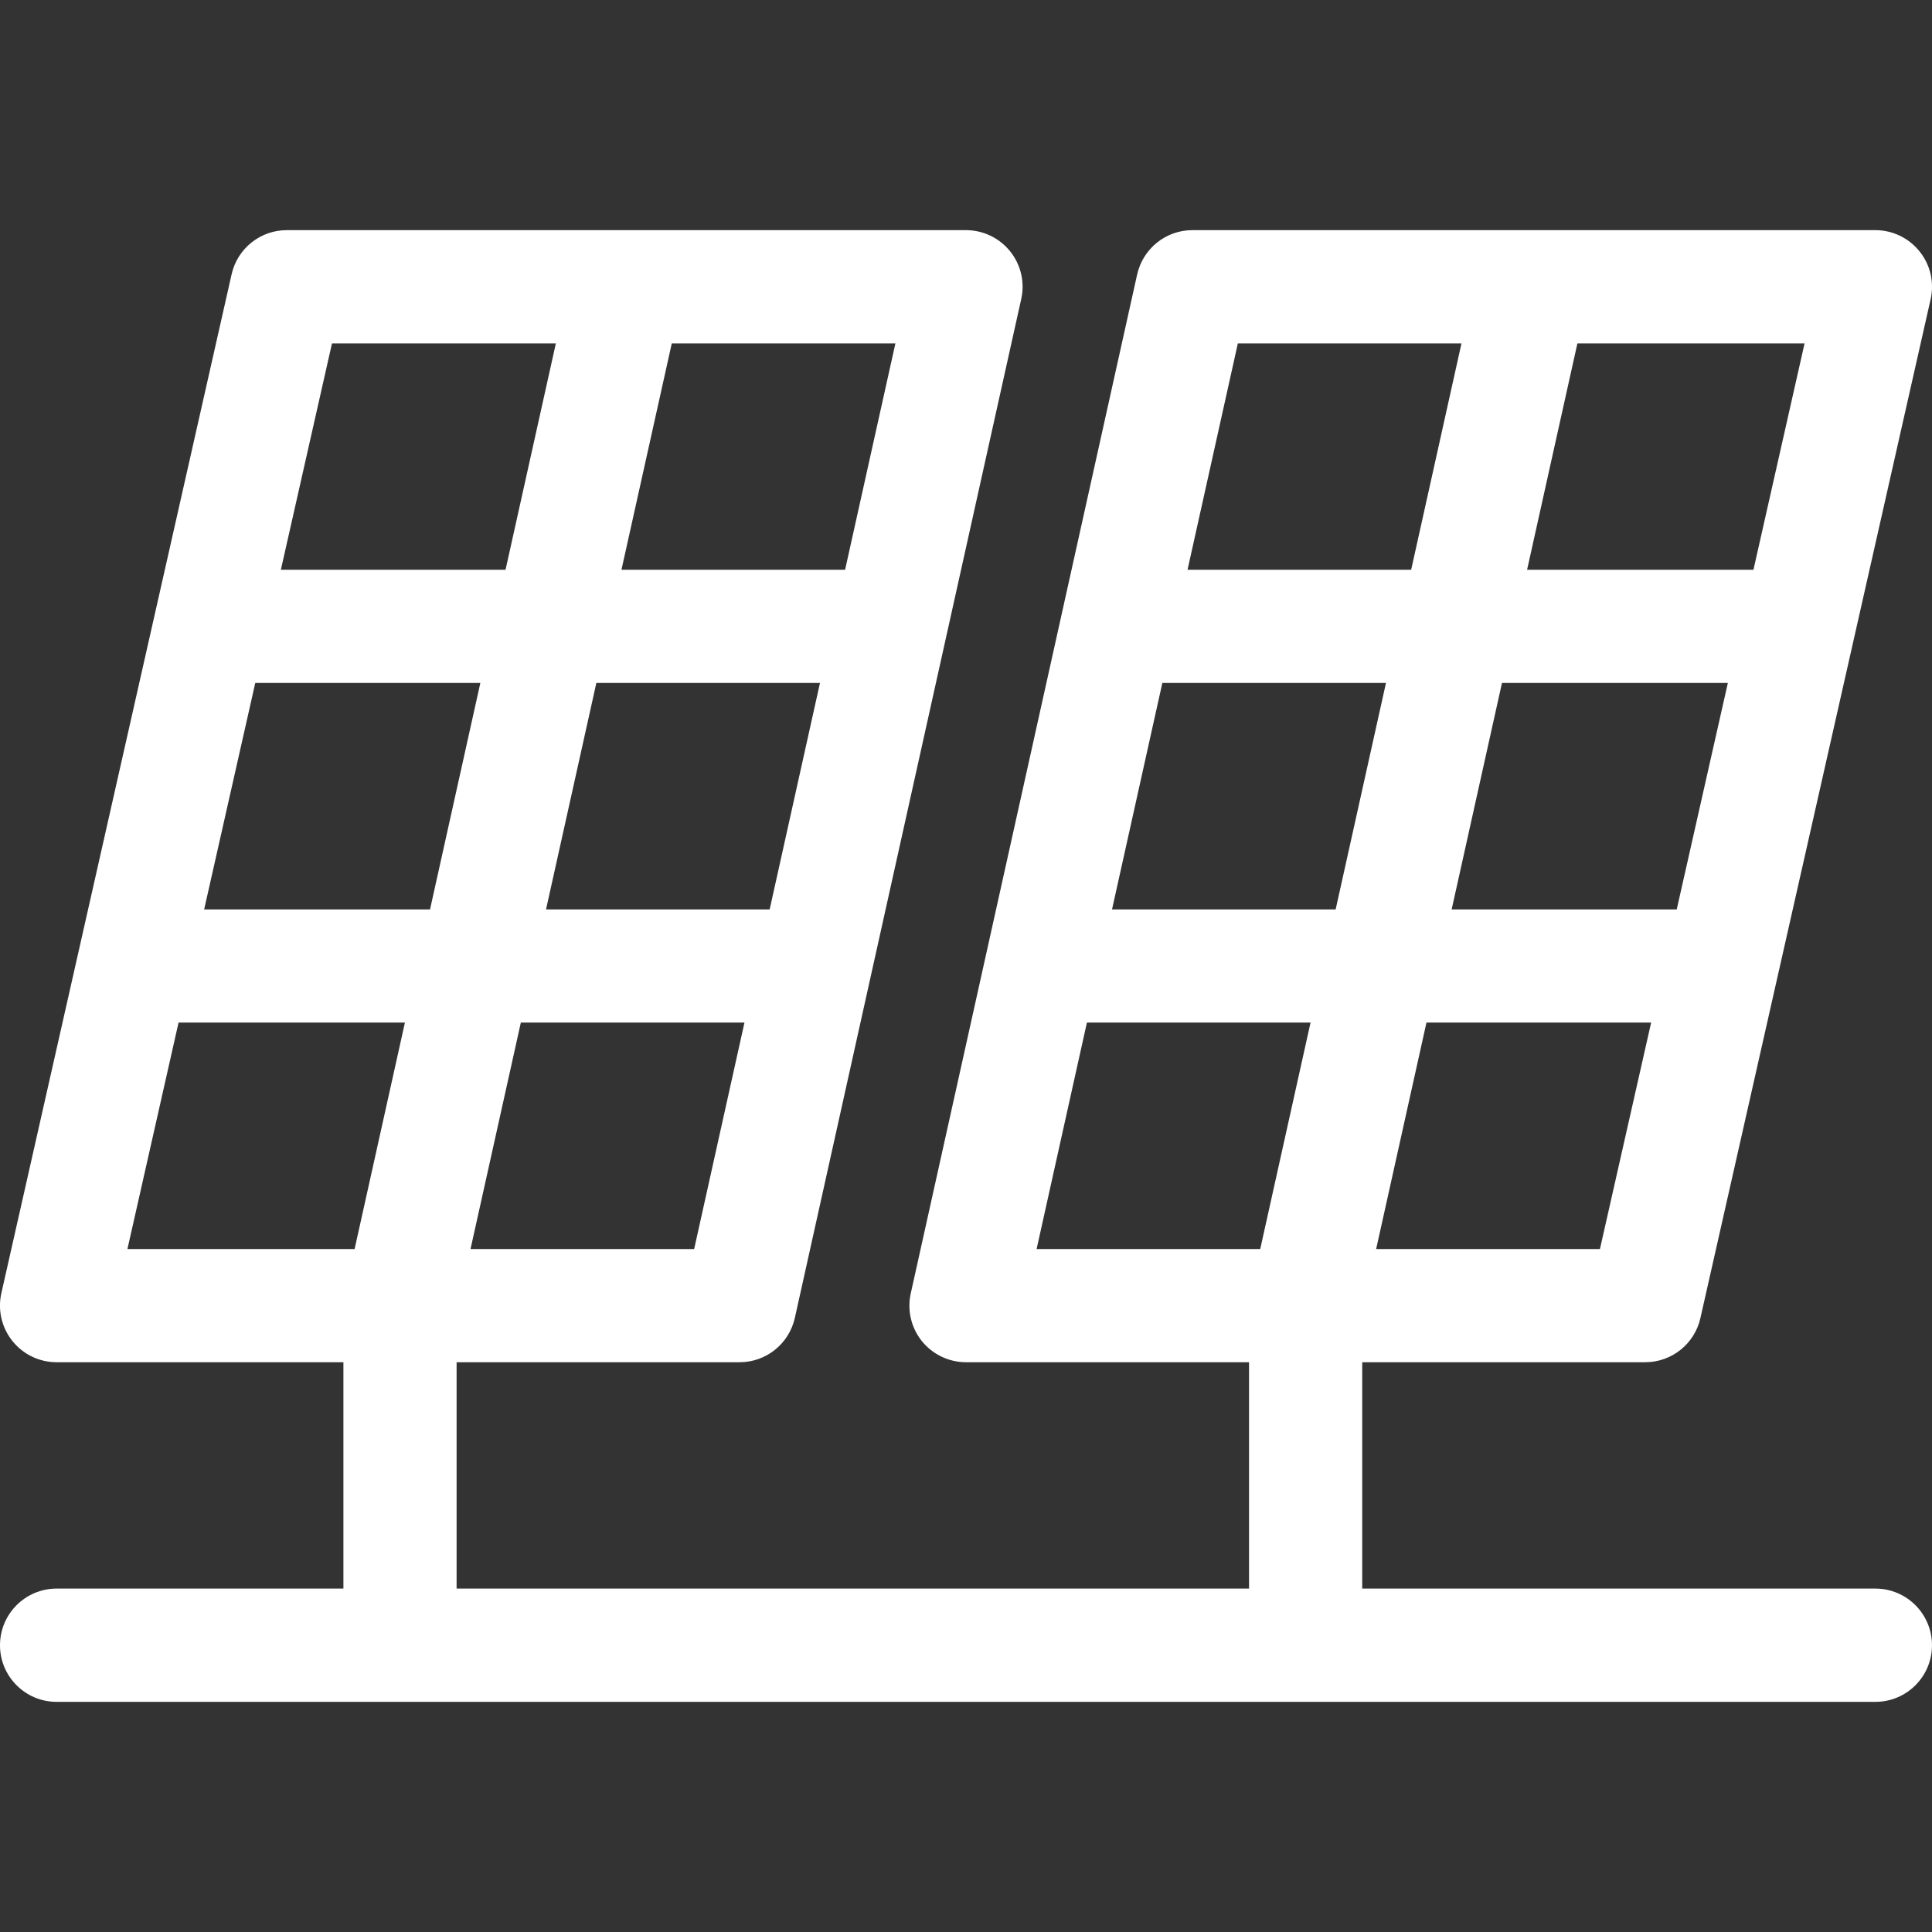 <svg width="24" height="24" viewBox="0 0 24 24" fill="none" xmlns="http://www.w3.org/2000/svg">
<rect x="0" y="0" width="24" height="24" fill="#333333" stroke="none"/>
<path d="M20.438 16.922C20.766 16.922 21.051 16.694 21.123 16.374L23.983 3.717C24.03 3.509 23.98 3.29 23.846 3.124C23.713 2.957 23.511 2.859 23.297 2.859C22.328 2.859 15.767 2.859 14.812 2.859C14.483 2.859 14.198 3.088 14.126 3.41C13.915 4.36 11.314 16.066 11.314 16.066C11.267 16.274 11.318 16.492 11.451 16.659C11.585 16.825 11.787 16.922 12 16.922H15.516V19.734H5.672V16.922H9.188C9.517 16.922 9.802 16.693 9.874 16.371C10.199 14.907 12.232 5.758 12.686 3.715C12.733 3.507 12.682 3.289 12.549 3.123C12.415 2.956 12.213 2.859 12 2.859C11.054 2.859 4.531 2.859 3.562 2.859C3.234 2.859 2.949 3.087 2.877 3.408L0.017 16.064C-0.03 16.272 0.02 16.491 0.154 16.658C0.287 16.825 0.489 16.922 0.703 16.922H4.266V19.734H0.703C0.315 19.734 0 20.049 0 20.438C0 20.826 0.315 21.141 0.703 21.141H23.297C23.685 21.141 24 20.826 24 20.438C24 20.049 23.685 19.734 23.297 19.734H16.922V16.922H20.438ZM8.623 15.516H5.845L6.47 12.703H9.248L8.623 15.516ZM8.345 4.266H11.123L10.498 7.078H7.72L8.345 4.266ZM10.186 8.484L9.561 11.297H6.783L7.408 8.484H10.186ZM4.124 4.266H6.905L6.28 7.078H3.489L4.124 4.266ZM4.405 15.516H1.583L2.218 12.703H5.03L4.405 15.516ZM2.536 11.297L3.171 8.484H5.967L5.342 11.297H2.536ZM19.875 15.516H17.095L17.72 12.703H20.511L19.875 15.516ZM19.595 4.266H22.417L21.782 7.078H18.97L19.595 4.266ZM21.464 8.484L20.829 11.297H18.033L18.658 8.484H21.464ZM15.377 4.266H18.155L17.53 7.078H14.752L15.377 4.266ZM15.655 15.516H12.877L13.502 12.703H16.28L15.655 15.516ZM16.592 11.297H13.814L14.439 8.484H17.217L16.592 11.297Z" fill="white"/>
</svg>

